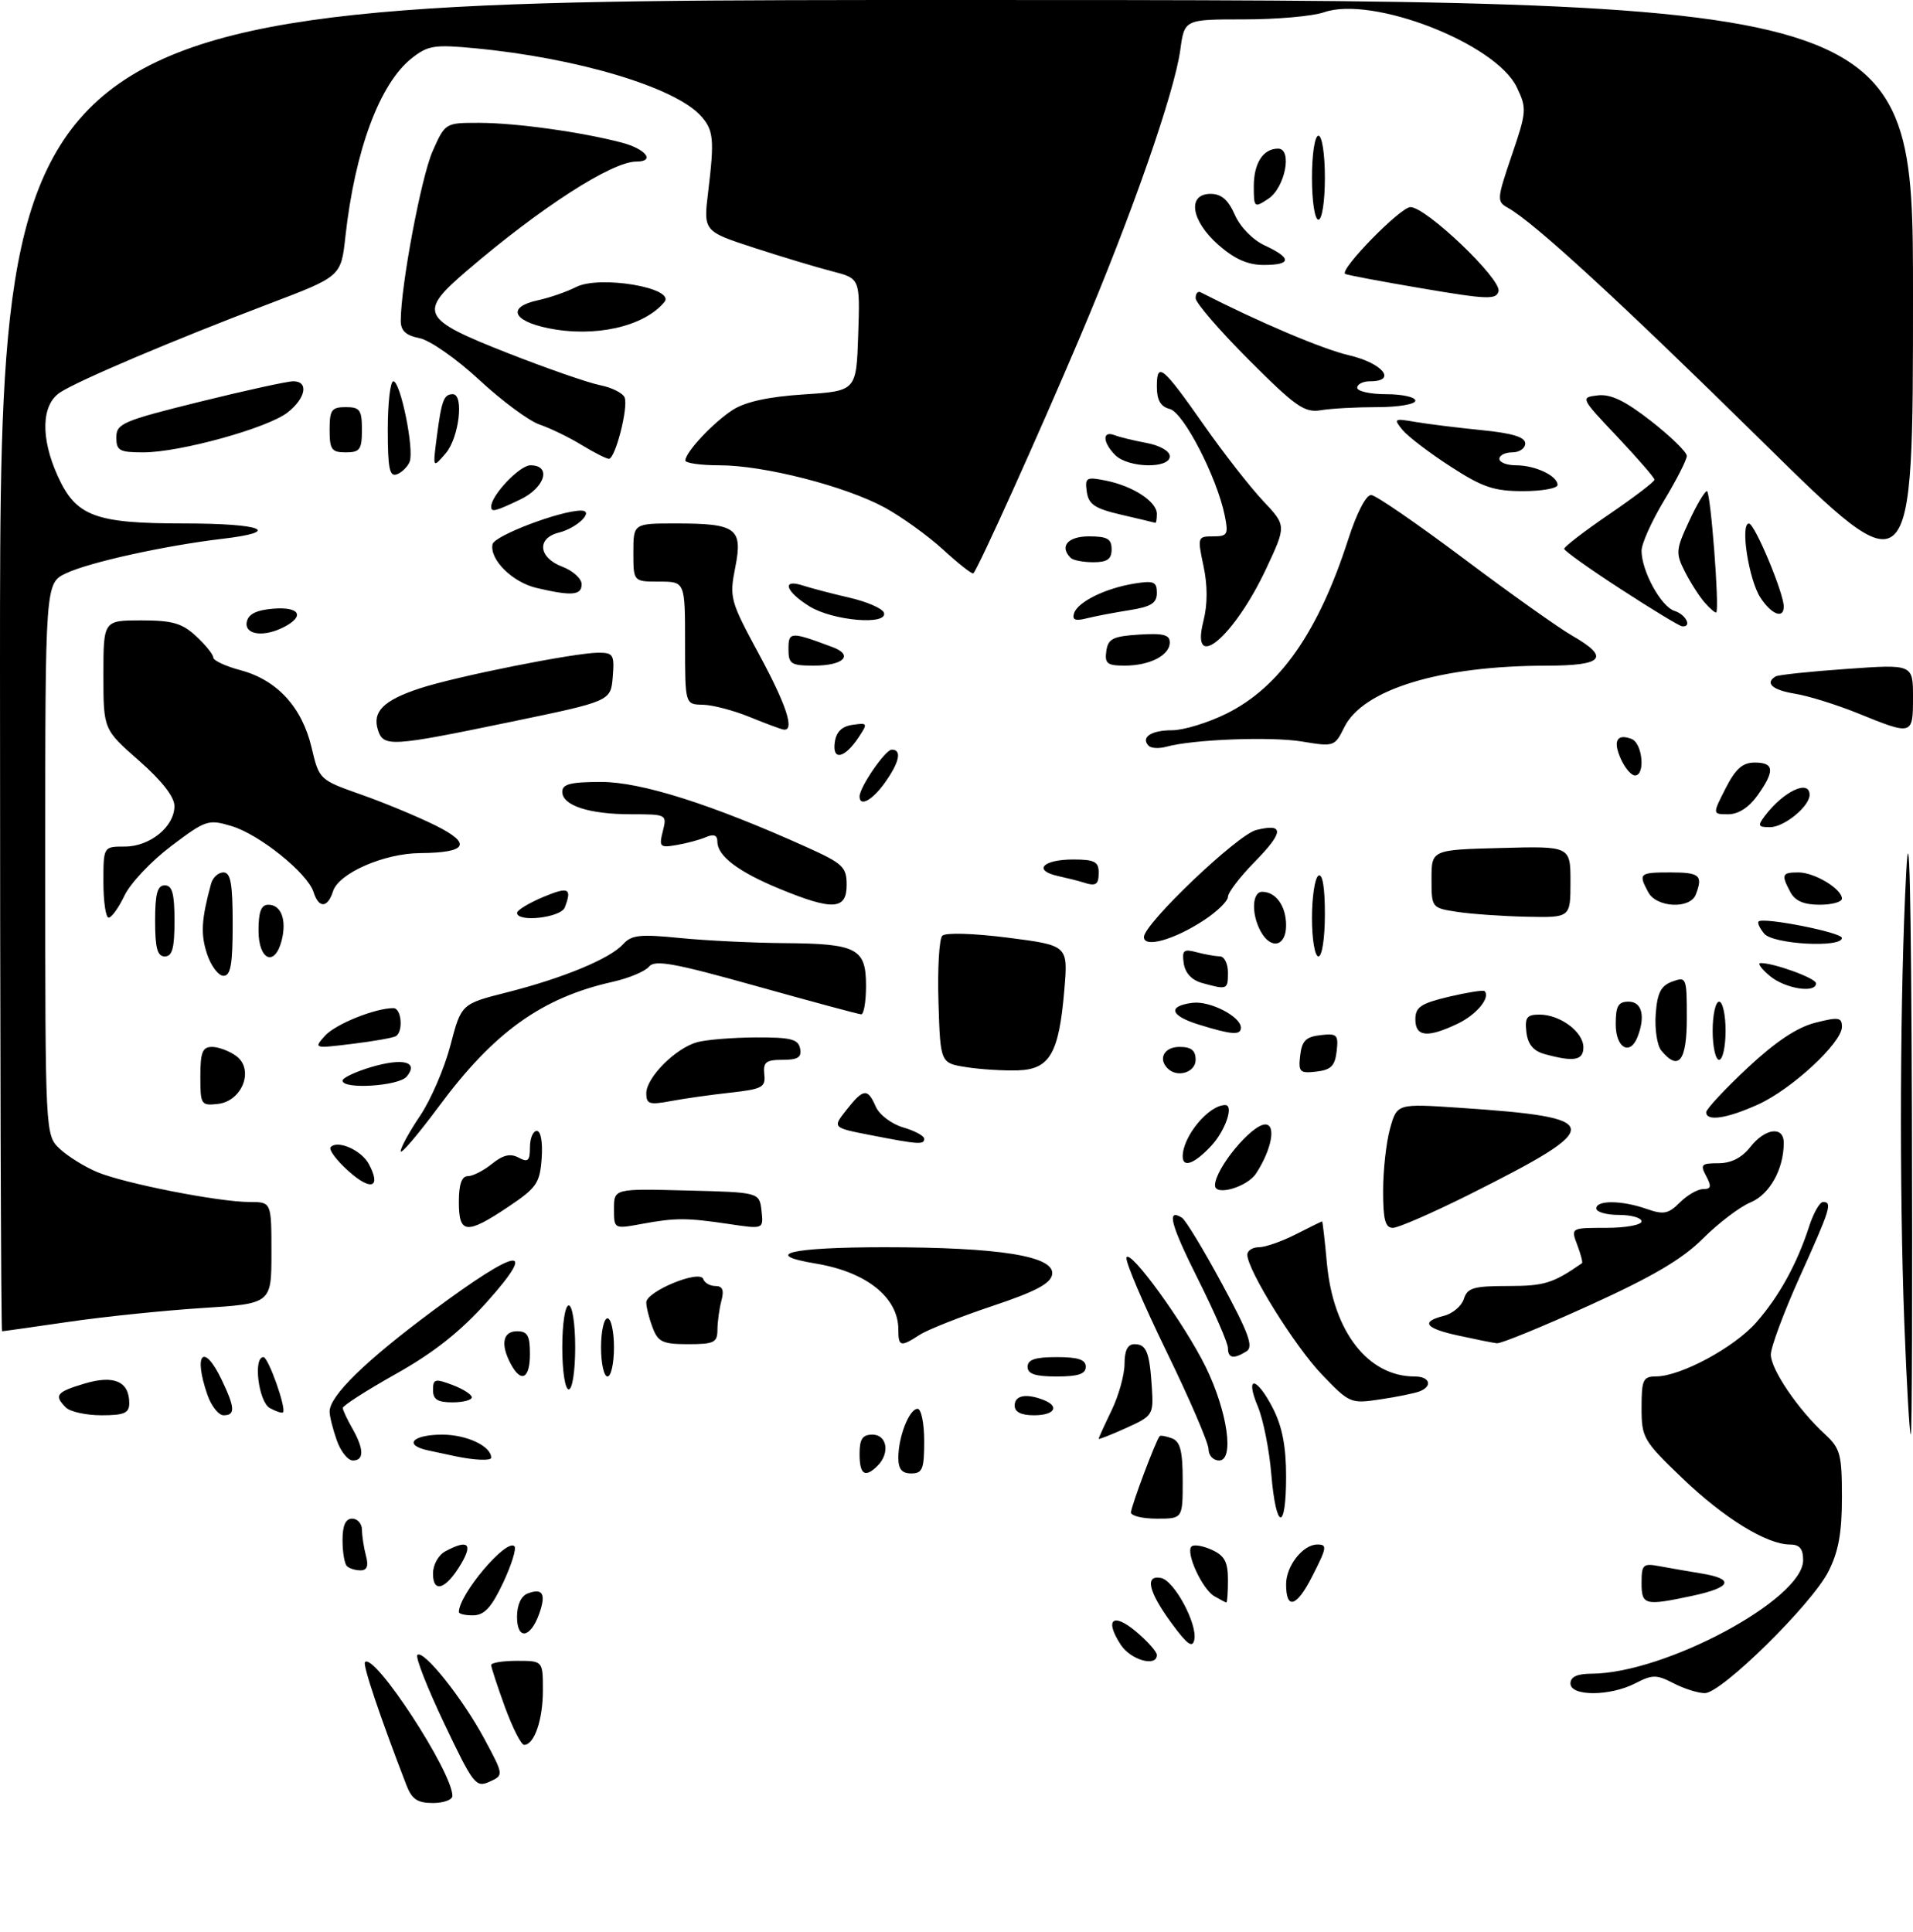 <?xml version="1.0" encoding="UTF-8" standalone="no"?>
<!DOCTYPE svg PUBLIC "-//W3C//DTD SVG 1.1//EN" "http://www.w3.org/Graphics/SVG/1.1/DTD/svg11.dtd" >
<svg xmlns="http://www.w3.org/2000/svg" xmlns:xlink="http://www.w3.org/1999/xlink" version="1.1" viewBox="0 0 296 299">
 <g >
 <path fill="currentColor"
d=" M 62.89 276.25 C 58.79 265.62 56.08 257.58 56.48 257.19 C 57.94 255.72 70.00 274.19 70.00 277.90 C 70.00 278.50 68.64 279.00 66.98 279.00 C 64.60 279.00 63.72 278.41 62.89 276.25 Z  M 68.74 266.70 C 66.12 261.19 64.25 256.42 64.58 256.09 C 65.51 255.19 71.60 262.83 74.96 269.10 C 77.96 274.70 77.96 274.70 75.73 275.71 C 73.63 276.66 73.22 276.12 68.74 266.70 Z  M 78.13 264.15 C 76.96 260.93 76.00 258.00 76.00 257.65 C 76.00 257.29 77.80 257.00 80.00 257.00 C 84.00 257.00 84.00 257.00 84.00 261.57 C 84.00 266.13 82.67 270.00 81.10 270.00 C 80.64 270.00 79.31 267.37 78.13 264.15 Z  M 243.00 260.50 C 243.00 259.48 244.03 259.00 246.25 258.99 C 257.61 258.95 279.00 247.48 279.00 241.43 C 279.00 239.65 278.45 239.00 276.96 239.00 C 273.37 239.00 266.72 234.90 260.27 228.70 C 254.27 222.94 254.00 222.48 254.00 217.84 C 254.00 213.49 254.23 213.00 256.25 212.99 C 260.06 212.97 268.35 208.51 271.75 204.63 C 275.29 200.60 278.06 195.56 279.94 189.75 C 280.61 187.69 281.57 186.00 282.08 186.00 C 283.56 186.00 283.24 187.03 278.50 197.53 C 276.03 203.01 274.01 208.44 274.00 209.60 C 274.00 211.90 278.21 218.10 282.36 221.92 C 284.75 224.12 285.00 225.04 285.00 231.71 C 285.00 237.22 284.47 240.12 282.90 243.20 C 280.30 248.29 266.37 262.00 263.79 262.00 C 262.75 262.00 260.57 261.31 258.95 260.47 C 256.31 259.11 255.69 259.11 253.05 260.47 C 249.13 262.50 243.00 262.52 243.00 260.50 Z  M 173.43 254.53 C 170.86 250.61 172.19 249.45 175.79 252.48 C 177.55 253.96 179.00 255.59 179.00 256.09 C 179.00 258.01 174.97 256.88 173.43 254.53 Z  M 181.22 251.10 C 177.68 246.26 177.10 243.68 179.65 244.18 C 181.68 244.57 185.29 251.27 184.80 253.72 C 184.52 255.09 183.70 254.49 181.22 251.10 Z  M 80.00 250.19 C 80.00 248.35 80.63 246.97 81.64 246.58 C 83.97 245.69 84.52 246.63 83.44 249.69 C 82.08 253.53 80.00 253.83 80.00 250.19 Z  M 71.00 249.45 C 71.00 246.73 78.36 238.02 79.60 239.27 C 79.94 239.60 79.15 242.14 77.86 244.90 C 76.07 248.70 74.96 249.93 73.25 249.96 C 72.01 249.98 71.00 249.75 71.00 249.45 Z  M 187.88 246.99 C 186.02 245.90 183.42 240.24 184.36 239.31 C 184.71 238.96 186.12 239.19 187.50 239.82 C 189.48 240.72 190.00 241.69 190.00 244.48 C 190.00 246.42 189.89 247.99 189.75 247.97 C 189.61 247.95 188.77 247.51 187.88 246.99 Z  M 199.00 245.15 C 199.00 242.32 201.60 239.00 203.83 239.00 C 205.40 239.00 205.33 239.44 202.98 244.04 C 200.60 248.69 199.00 249.14 199.00 245.15 Z  M 254.00 244.92 C 254.00 242.10 254.23 241.88 256.75 242.35 C 258.26 242.63 261.19 243.14 263.25 243.48 C 268.43 244.32 267.94 245.63 261.95 246.92 C 254.46 248.52 254.00 248.41 254.00 244.92 Z  M 67.00 243.50 C 67.00 242.12 67.84 240.62 68.93 240.04 C 72.38 238.19 73.20 238.85 71.36 241.97 C 69.02 245.93 67.00 246.64 67.00 243.50 Z  M 53.67 242.33 C 53.30 241.97 53.00 240.17 53.00 238.33 C 53.00 236.04 53.47 235.00 54.50 235.00 C 55.33 235.00 56.01 235.79 56.01 236.75 C 56.02 237.71 56.30 239.51 56.63 240.75 C 57.05 242.33 56.80 243.00 55.78 243.00 C 54.99 243.00 54.03 242.70 53.67 242.33 Z  M 175.00 234.04 C 175.00 233.11 178.88 222.79 179.44 222.23 C 179.59 222.08 180.45 222.24 181.36 222.58 C 182.62 223.07 183.00 224.56 183.00 229.11 C 183.00 235.00 183.00 235.00 179.00 235.00 C 176.80 235.00 175.00 234.57 175.00 234.04 Z  M 196.71 228.13 C 196.40 224.36 195.46 219.63 194.62 217.63 C 192.57 212.73 194.45 212.99 196.98 217.96 C 198.40 220.74 199.00 223.87 199.00 228.46 C 199.00 237.08 197.45 236.86 196.71 228.13 Z  M 133.00 225.00 C 133.00 222.67 133.44 222.00 135.00 222.00 C 137.26 222.00 137.73 224.87 135.80 226.80 C 133.85 228.75 133.00 228.20 133.00 225.00 Z  M 139.00 225.57 C 139.00 222.32 140.70 218.00 141.98 218.00 C 142.54 218.00 143.00 220.25 143.00 223.00 C 143.00 227.33 142.73 228.00 141.00 228.00 C 139.55 228.00 139.00 227.33 139.00 225.57 Z  M 52.10 222.85 C 51.49 221.12 51.00 219.13 51.00 218.43 C 51.00 215.99 56.56 210.57 67.00 202.81 C 80.23 192.98 83.38 192.48 75.33 201.48 C 71.24 206.05 67.08 209.34 61.26 212.60 C 56.72 215.15 53.02 217.52 53.04 217.87 C 53.05 218.22 53.71 219.62 54.50 221.00 C 56.33 224.21 56.37 226.00 54.60 226.00 C 53.83 226.00 52.70 224.58 52.10 222.85 Z  M 70.50 225.35 C 69.40 225.11 67.49 224.71 66.25 224.44 C 62.36 223.61 63.80 222.00 68.43 222.00 C 72.22 222.00 76.00 223.78 76.00 225.57 C 76.00 226.07 73.40 225.96 70.50 225.35 Z  M 187.00 224.25 C 187.00 223.29 184.06 216.46 180.47 209.09 C 176.88 201.71 174.10 195.19 174.30 194.60 C 174.79 193.12 183.30 204.86 186.57 211.54 C 189.94 218.44 191.02 226.00 188.63 226.00 C 187.73 226.00 187.00 225.21 187.00 224.25 Z  M 170.00 222.64 C 170.00 222.49 170.90 220.51 172.00 218.24 C 173.10 215.96 174.00 212.72 174.00 211.05 C 174.00 208.98 174.49 208.00 175.53 208.00 C 177.39 208.00 177.88 209.22 178.23 214.77 C 178.49 218.92 178.37 219.11 174.25 220.97 C 171.91 222.03 170.00 222.78 170.00 222.64 Z  M 294.66 204.75 C 293.86 183.74 293.99 153.20 294.95 135.00 C 295.43 125.91 295.71 137.91 295.83 171.75 C 295.92 199.39 295.85 222.00 295.66 222.00 C 295.47 222.00 295.02 214.24 294.66 204.75 Z  M 10.20 217.80 C 8.32 215.92 8.72 215.40 13.07 214.10 C 17.63 212.73 20.00 213.76 20.00 217.12 C 20.00 218.67 19.24 219.00 15.70 219.00 C 13.34 219.00 10.86 218.46 10.20 217.80 Z  M 32.10 215.85 C 29.86 209.42 31.52 207.68 34.31 213.53 C 36.37 217.84 36.43 219.00 34.60 219.00 C 33.83 219.00 32.70 217.58 32.10 215.85 Z  M 41.74 217.88 C 40.01 216.91 39.14 210.00 40.76 210.00 C 41.52 210.00 44.35 217.99 43.79 218.55 C 43.62 218.71 42.70 218.41 41.74 217.88 Z  M 157.00 217.50 C 157.00 215.93 158.74 215.58 161.42 216.61 C 164.03 217.61 163.21 219.00 160.00 219.00 C 158.00 219.00 157.00 218.50 157.00 217.50 Z  M 67.00 215.09 C 67.00 213.38 67.32 213.29 70.00 214.31 C 71.65 214.93 73.00 215.79 73.00 216.22 C 73.00 216.65 71.65 217.00 70.00 217.00 C 67.71 217.00 67.00 216.55 67.00 215.09 Z  M 204.54 212.70 C 200.34 208.32 193.00 196.52 193.00 194.15 C 193.00 193.52 193.80 193.00 194.79 193.00 C 195.77 193.00 198.34 192.10 200.50 191.00 C 202.66 189.90 204.49 189.00 204.57 189.00 C 204.65 189.00 204.99 191.95 205.32 195.56 C 206.31 206.09 211.69 213.00 218.90 213.00 C 221.26 213.00 221.73 214.51 219.63 215.31 C 218.87 215.60 216.15 216.16 213.57 216.54 C 208.98 217.23 208.81 217.15 204.54 212.70 Z  M 87.00 208.50 C 87.00 204.83 87.44 202.00 88.00 202.00 C 88.56 202.00 89.00 204.83 89.00 208.50 C 89.00 212.17 88.56 215.00 88.00 215.00 C 87.44 215.00 87.00 212.17 87.00 208.50 Z  M 79.04 211.07 C 77.41 208.03 77.80 206.00 80.00 206.00 C 81.62 206.00 82.00 206.67 82.00 209.50 C 82.00 213.35 80.64 214.07 79.04 211.07 Z  M 93.00 208.50 C 93.00 206.03 93.45 204.00 94.00 204.00 C 94.55 204.00 95.00 206.03 95.00 208.50 C 95.00 210.97 94.55 213.00 94.00 213.00 C 93.45 213.00 93.00 210.97 93.00 208.50 Z  M 159.00 211.50 C 159.00 210.39 160.17 210.00 163.50 210.00 C 166.83 210.00 168.00 210.39 168.00 211.50 C 168.00 212.61 166.83 213.00 163.50 213.00 C 160.17 213.00 159.00 212.61 159.00 211.50 Z  M 190.00 208.60 C 190.00 207.83 187.93 203.07 185.41 198.03 C 181.11 189.45 180.45 186.92 182.88 188.43 C 183.44 188.77 186.22 193.36 189.07 198.64 C 193.21 206.28 193.98 208.40 192.88 209.10 C 190.89 210.35 190.00 210.20 190.00 208.60 Z  M 100.98 205.43 C 100.44 204.02 100.00 202.27 100.00 201.54 C 100.00 199.83 108.30 196.41 108.81 197.92 C 109.00 198.51 109.86 199.00 110.70 199.00 C 111.80 199.00 112.06 199.63 111.63 201.25 C 111.30 202.49 111.02 204.51 111.01 205.75 C 111.00 207.75 110.50 208.00 106.48 208.00 C 102.54 208.00 101.82 207.67 100.98 205.43 Z  M 139.00 205.72 C 139.00 200.77 134.07 196.83 126.25 195.53 C 117.69 194.11 122.32 193.00 136.83 193.00 C 154.73 193.00 163.25 194.38 162.80 197.20 C 162.58 198.62 160.24 199.86 153.50 202.11 C 148.55 203.77 143.50 205.77 142.29 206.56 C 139.33 208.48 139.00 208.39 139.00 205.72 Z  M 225.75 206.69 C 220.50 205.56 219.73 204.53 223.43 203.61 C 224.77 203.27 226.15 202.10 226.50 201.00 C 227.04 199.28 228.02 199.00 233.34 199.00 C 238.95 199.00 240.29 198.59 244.78 195.47 C 244.93 195.36 244.60 194.09 244.05 192.64 C 243.05 190.00 243.05 190.00 248.52 190.00 C 251.54 190.00 254.00 189.55 254.00 189.00 C 254.00 188.45 252.43 188.00 250.50 188.00 C 248.57 188.00 247.00 187.55 247.00 187.00 C 247.00 185.69 250.91 185.72 254.78 187.07 C 257.41 187.99 258.15 187.85 259.93 186.07 C 261.07 184.93 262.69 184.00 263.54 184.00 C 264.76 184.00 264.85 183.60 264.00 182.00 C 263.04 180.21 263.24 180.00 265.89 180.00 C 267.86 180.00 269.51 179.16 270.82 177.50 C 273.13 174.56 276.00 174.20 276.00 176.85 C 276.00 180.92 273.82 184.83 270.86 186.06 C 269.21 186.74 265.91 189.25 263.52 191.63 C 260.33 194.83 255.73 197.54 245.96 201.98 C 238.68 205.29 232.22 207.94 231.61 207.86 C 231.00 207.79 228.36 207.26 225.75 206.69 Z  M 0.00 103.00 C 0.00 0.00 0.00 0.00 148.00 0.00 C 296.00 0.00 296.00 0.00 296.00 45.64 C 296.00 91.28 296.00 91.28 272.75 68.39 C 250.62 46.60 237.38 34.43 233.34 32.17 C 231.57 31.18 231.60 30.86 233.92 24.03 C 236.23 17.26 236.26 16.77 234.70 13.51 C 231.47 6.73 212.34 -0.71 204.86 1.90 C 203.12 2.51 197.55 3.00 192.49 3.00 C 183.27 3.00 183.27 3.00 182.63 7.71 C 181.71 14.39 175.11 33.28 167.06 52.26 C 160.71 67.24 151.36 87.98 150.61 88.72 C 150.44 88.90 148.34 87.26 145.96 85.08 C 143.58 82.90 139.49 79.95 136.89 78.54 C 130.81 75.23 118.19 72.00 111.34 72.00 C 108.40 72.00 106.02 71.66 106.04 71.25 C 106.10 69.91 110.42 65.32 113.41 63.41 C 115.37 62.16 118.98 61.38 124.41 61.03 C 132.50 60.50 132.50 60.50 132.79 51.80 C 133.08 43.10 133.08 43.10 128.79 41.99 C 126.43 41.39 120.97 39.74 116.66 38.34 C 108.83 35.78 108.83 35.78 109.58 29.64 C 110.56 21.54 110.42 20.12 108.42 17.91 C 104.41 13.49 89.32 8.97 73.50 7.47 C 67.23 6.87 66.21 7.03 63.72 9.00 C 58.75 12.92 54.92 23.23 53.44 36.64 C 52.77 42.78 52.77 42.78 41.63 47.01 C 26.74 52.67 12.14 58.87 9.31 60.72 C 6.39 62.63 6.25 67.75 8.94 73.68 C 11.77 79.90 14.70 81.00 28.45 81.00 C 40.69 81.00 43.81 82.28 34.30 83.39 C 25.53 84.43 13.85 87.00 10.25 88.70 C 7.00 90.23 7.00 90.23 7.00 132.94 C 7.00 175.65 7.00 175.65 9.26 177.78 C 10.51 178.95 13.11 180.56 15.04 181.37 C 19.24 183.13 33.87 186.00 38.61 186.00 C 42.00 186.00 42.00 186.00 42.00 193.86 C 42.00 201.73 42.00 201.73 31.25 202.41 C 25.34 202.79 16.03 203.75 10.57 204.55 C 5.11 205.35 0.50 206.00 0.32 206.00 C 0.15 206.00 0.00 159.65 0.00 103.00 Z  M 71.00 186.00 C 71.00 183.25 71.44 182.00 72.39 182.00 C 73.15 182.00 74.84 181.14 76.13 180.09 C 77.84 178.71 78.97 178.45 80.24 179.13 C 81.70 179.91 82.00 179.64 82.00 177.54 C 82.00 176.14 82.48 175.00 83.06 175.00 C 83.68 175.00 83.99 176.74 83.81 179.25 C 83.53 183.09 83.03 183.81 78.64 186.75 C 72.16 191.08 71.00 190.97 71.00 186.00 Z  M 95.00 187.06 C 95.00 183.93 95.00 183.93 106.25 184.22 C 117.50 184.50 117.50 184.50 117.83 187.35 C 118.15 190.21 118.15 190.21 112.83 189.41 C 106.19 188.43 104.56 188.42 99.25 189.40 C 95.00 190.18 95.00 190.18 95.00 187.06 Z  M 214.01 184.25 C 214.01 181.09 214.49 176.76 215.08 174.64 C 216.16 170.77 216.16 170.77 225.83 171.42 C 248.49 172.94 248.63 174.18 227.27 184.88 C 221.64 187.69 216.35 190.00 215.52 190.00 C 214.34 190.00 214.00 188.73 214.01 184.25 Z  M 53.95 181.24 C 52.05 179.55 50.80 177.86 51.18 177.49 C 52.29 176.37 55.93 178.00 57.07 180.12 C 59.03 183.78 57.43 184.36 53.95 181.24 Z  M 188.00 183.43 C 188.00 180.86 193.66 174.00 195.78 174.00 C 197.50 174.00 196.76 177.91 194.34 181.60 C 192.97 183.69 188.00 185.13 188.00 183.43 Z  M 183.00 178.95 C 183.00 175.85 187.01 171.00 189.58 171.00 C 190.95 171.00 189.61 174.94 187.46 177.26 C 184.84 180.09 183.00 180.78 183.00 178.95 Z  M 62.00 178.14 C 62.00 177.57 63.35 175.10 65.00 172.66 C 66.65 170.21 68.76 165.32 69.69 161.78 C 71.37 155.35 71.37 155.35 78.44 153.56 C 87.15 151.35 94.36 148.36 96.40 146.12 C 97.70 144.67 99.03 144.53 105.22 145.15 C 109.22 145.55 116.47 145.90 121.32 145.94 C 132.60 146.02 134.00 146.75 134.00 152.54 C 134.00 154.99 133.66 156.98 133.25 156.96 C 132.84 156.94 125.53 154.97 117.00 152.58 C 104.29 149.02 101.31 148.48 100.42 149.58 C 99.83 150.31 97.30 151.37 94.80 151.93 C 83.86 154.38 76.44 159.69 67.94 171.17 C 64.67 175.57 62.00 178.71 62.00 178.14 Z  M 134.65 175.64 C 128.80 174.50 128.80 174.50 130.97 171.75 C 133.61 168.41 134.24 168.35 135.51 171.25 C 136.06 172.50 137.95 173.93 139.75 174.46 C 141.54 174.98 143.00 175.77 143.00 176.21 C 143.00 177.16 142.17 177.11 134.65 175.64 Z  M 264.00 172.11 C 264.00 171.63 266.87 168.55 270.37 165.27 C 274.72 161.20 278.05 158.98 280.87 158.26 C 284.49 157.34 285.00 157.42 285.00 158.90 C 285.00 161.36 277.21 168.58 272.00 170.92 C 267.21 173.09 264.00 173.57 264.00 172.11 Z  M 31.00 166.57 C 31.00 162.83 31.33 162.00 32.81 162.00 C 33.80 162.00 35.48 162.63 36.54 163.40 C 39.37 165.47 37.51 170.38 33.73 170.82 C 31.11 171.12 31.00 170.95 31.00 166.57 Z  M 100.00 169.18 C 100.00 166.73 104.56 162.16 107.91 161.26 C 109.33 160.88 113.41 160.55 116.98 160.53 C 122.36 160.51 123.51 160.80 123.80 162.25 C 124.07 163.61 123.47 164.00 121.09 164.00 C 118.51 164.00 118.06 164.36 118.26 166.24 C 118.48 168.25 117.95 168.53 113.00 169.08 C 109.97 169.41 105.81 170.00 103.75 170.39 C 100.48 171.00 100.00 170.85 100.00 169.18 Z  M 53.00 167.22 C 53.00 166.79 55.00 165.85 57.44 165.12 C 62.41 163.66 64.82 164.30 62.93 166.59 C 61.70 168.07 53.00 168.62 53.00 167.22 Z  M 149.50 165.13 C 145.50 164.50 145.50 164.50 145.21 155.09 C 145.05 149.91 145.32 145.28 145.80 144.80 C 146.31 144.29 150.60 144.42 155.98 145.10 C 165.27 146.30 165.27 146.30 164.69 153.14 C 163.86 163.02 162.45 165.47 157.49 165.63 C 155.30 165.70 151.70 165.48 149.50 165.13 Z  M 180.67 165.33 C 179.15 163.82 180.15 162.00 182.50 162.00 C 184.33 162.00 185.00 162.53 185.00 164.00 C 185.00 165.95 182.16 166.83 180.67 165.33 Z  M 201.18 163.32 C 201.44 161.06 202.06 160.44 204.32 160.18 C 206.89 159.88 207.12 160.11 206.82 162.68 C 206.56 164.94 205.94 165.56 203.68 165.82 C 201.11 166.12 200.88 165.89 201.18 163.32 Z  M 239.00 163.11 C 237.25 162.63 236.41 161.61 236.18 159.71 C 235.92 157.44 236.25 157.00 238.21 157.00 C 241.40 157.00 245.00 159.68 245.00 162.06 C 245.00 164.10 243.52 164.36 239.00 163.11 Z  M 257.06 162.57 C 256.41 161.79 256.02 159.25 256.19 156.93 C 256.43 153.63 256.99 152.54 258.75 151.89 C 260.94 151.09 261.00 151.25 261.00 157.53 C 261.00 164.20 259.74 165.81 257.06 162.57 Z  M 265.00 159.50 C 265.00 157.03 265.45 155.00 266.00 155.00 C 266.55 155.00 267.00 157.03 267.00 159.50 C 267.00 161.97 266.55 164.00 266.00 164.00 C 265.45 164.00 265.00 161.97 265.00 159.50 Z  M 50.27 160.29 C 51.87 158.49 58.03 156.00 60.87 156.00 C 62.12 156.00 62.44 159.61 61.25 160.34 C 60.84 160.59 57.80 161.13 54.50 161.53 C 48.57 162.26 48.52 162.24 50.27 160.29 Z  M 250.00 158.50 C 250.00 155.67 250.38 155.00 252.00 155.00 C 254.05 155.00 254.62 157.23 253.39 160.42 C 252.23 163.44 250.00 162.18 250.00 158.50 Z  M 185.50 158.55 C 181.03 157.17 180.60 155.67 184.53 155.18 C 187.22 154.84 192.00 157.31 192.00 159.02 C 192.00 160.23 190.61 160.13 185.50 158.55 Z  M 219.00 157.74 C 219.00 155.84 219.83 155.28 224.17 154.24 C 227.02 153.57 229.51 153.17 229.70 153.36 C 230.68 154.34 228.46 157.03 225.52 158.42 C 220.86 160.64 219.00 160.44 219.00 157.74 Z  M 186.00 152.11 C 184.40 151.67 183.38 150.57 183.16 149.07 C 182.87 147.04 183.14 146.81 185.16 147.35 C 186.45 147.69 188.06 147.98 188.75 147.99 C 189.44 147.99 190.00 149.12 190.00 150.50 C 190.00 153.15 189.90 153.19 186.00 152.11 Z  M 273.86 151.03 C 272.56 149.95 271.90 149.05 272.38 149.03 C 274.35 148.96 281.00 151.37 281.00 152.16 C 281.00 153.75 276.22 153.00 273.86 151.03 Z  M 32.03 147.60 C 31.03 144.55 31.15 142.30 32.66 136.75 C 32.92 135.79 33.78 135.00 34.57 135.00 C 35.69 135.00 36.00 136.72 36.00 143.00 C 36.00 149.25 35.69 151.00 34.58 151.00 C 33.80 151.00 32.65 149.47 32.03 147.60 Z  M 24.00 142.50 C 24.00 138.28 24.35 137.00 25.50 137.00 C 26.65 137.00 27.00 138.28 27.00 142.50 C 27.00 146.72 26.65 148.00 25.50 148.00 C 24.35 148.00 24.00 146.72 24.00 142.50 Z  M 40.00 144.00 C 40.00 141.07 40.41 140.00 41.53 140.00 C 43.51 140.00 44.38 142.34 43.59 145.50 C 42.54 149.68 40.00 148.61 40.00 144.00 Z  M 203.00 142.06 C 203.00 138.79 203.45 135.84 204.00 135.50 C 204.63 135.11 205.00 137.32 205.00 141.44 C 205.00 145.15 204.57 148.00 204.00 148.00 C 203.45 148.00 203.00 145.35 203.00 142.06 Z  M 177.00 145.00 C 177.00 142.95 191.46 129.17 194.37 128.44 C 198.73 127.35 198.67 128.74 194.19 133.31 C 191.88 135.66 190.00 138.11 190.00 138.77 C 190.00 139.43 188.31 141.08 186.25 142.42 C 181.64 145.44 177.00 146.73 177.00 145.00 Z  M 195.04 144.07 C 193.59 141.37 193.74 138.00 195.30 138.00 C 197.43 138.00 199.00 140.21 199.00 143.20 C 199.00 146.49 196.61 147.01 195.04 144.07 Z  M 272.98 144.48 C 272.28 143.64 271.89 142.79 272.11 142.59 C 272.87 141.89 285.00 144.29 285.00 145.14 C 285.00 146.71 274.35 146.12 272.98 144.48 Z  M 16.00 136.50 C 16.00 131.00 16.00 131.00 19.31 131.00 C 23.22 131.00 27.01 127.90 26.99 124.71 C 26.98 123.29 25.01 120.78 21.49 117.69 C 16.00 112.87 16.00 112.87 16.00 104.44 C 16.00 96.00 16.00 96.00 21.85 96.00 C 26.68 96.00 28.17 96.43 30.35 98.45 C 31.81 99.80 33.00 101.28 33.00 101.74 C 33.00 102.21 34.91 103.10 37.25 103.72 C 42.87 105.23 46.72 109.42 48.20 115.64 C 49.39 120.66 49.39 120.66 55.95 122.98 C 59.55 124.25 64.71 126.40 67.40 127.74 C 73.08 130.57 72.31 131.95 65.00 132.01 C 59.42 132.05 52.41 135.12 51.53 137.91 C 50.69 140.54 49.32 140.60 48.51 138.03 C 47.58 135.11 40.14 129.12 35.83 127.83 C 32.23 126.75 31.84 126.88 26.49 130.92 C 23.41 133.24 20.17 136.68 19.27 138.57 C 18.37 140.46 17.26 142.00 16.81 142.00 C 16.37 142.00 16.00 139.53 16.00 136.50 Z  M 80.01 141.25 C 80.02 140.84 81.82 139.75 84.01 138.82 C 87.99 137.15 88.54 137.42 87.39 140.42 C 86.78 142.01 79.99 142.78 80.01 141.25 Z  M 225.50 141.11 C 221.52 140.50 221.50 140.48 221.50 136.00 C 221.50 131.50 221.50 131.50 232.25 131.22 C 243.00 130.93 243.00 130.93 243.00 136.47 C 243.00 142.00 243.00 142.00 236.25 141.86 C 232.54 141.78 227.70 141.44 225.50 141.11 Z  M 120.66 137.55 C 114.24 134.91 111.00 132.46 111.00 130.24 C 111.00 129.24 110.46 129.02 109.25 129.53 C 108.29 129.95 106.24 130.50 104.70 130.76 C 102.11 131.21 101.95 131.05 102.56 128.62 C 103.21 126.03 103.16 126.00 97.67 126.00 C 91.14 126.00 87.00 124.65 87.00 122.52 C 87.00 121.33 88.29 121.00 93.04 121.00 C 99.21 121.00 110.11 124.46 124.75 131.06 C 130.44 133.62 131.00 134.15 131.00 136.94 C 131.00 140.80 128.87 140.93 120.66 137.55 Z  M 255.04 138.07 C 253.47 135.15 253.64 135.00 258.50 135.00 C 263.00 135.00 263.53 135.46 262.39 138.42 C 261.51 140.71 256.32 140.46 255.04 138.07 Z  M 277.04 138.07 C 275.57 135.33 275.71 135.00 278.28 135.00 C 280.77 135.00 285.00 137.55 285.00 139.06 C 285.00 139.58 283.44 140.00 281.54 140.00 C 279.13 140.00 277.75 139.41 277.04 138.07 Z  M 167.50 136.51 C 166.95 136.33 165.24 135.90 163.71 135.56 C 159.78 134.69 161.34 133.00 166.06 133.00 C 169.33 133.00 170.00 133.34 170.00 135.00 C 170.00 136.94 169.58 137.20 167.50 136.51 Z  M 273.08 126.25 C 275.96 122.44 280.00 120.54 280.00 123.00 C 280.00 124.78 276.06 128.00 273.88 128.00 C 272.02 128.00 271.92 127.78 273.08 126.25 Z  M 267.00 122.00 C 268.55 118.96 269.63 118.00 271.52 118.00 C 274.54 118.00 274.65 119.28 271.93 123.10 C 270.61 124.95 268.98 126.00 267.41 126.00 C 264.96 126.00 264.96 126.00 267.00 122.00 Z  M 133.00 123.25 C 133.01 121.79 136.99 116.00 137.99 116.00 C 139.58 116.00 139.18 117.94 136.93 121.10 C 134.99 123.83 133.00 124.92 133.00 123.25 Z  M 250.82 117.50 C 249.53 114.68 250.16 113.46 252.46 114.35 C 254.15 115.00 254.62 120.00 252.98 120.00 C 252.42 120.00 251.44 118.87 250.82 117.50 Z  M 129.17 114.86 C 129.39 113.24 130.27 112.39 131.93 112.16 C 134.26 111.83 134.30 111.91 132.85 114.10 C 130.68 117.37 128.75 117.77 129.17 114.86 Z  M 177.75 115.42 C 176.45 114.11 178.11 113.00 181.36 113.00 C 183.15 113.00 186.95 111.83 189.81 110.41 C 198.04 106.31 203.99 97.79 208.60 83.50 C 209.94 79.33 211.39 76.54 212.18 76.60 C 212.91 76.65 219.35 81.09 226.50 86.45 C 233.65 91.82 241.18 97.17 243.24 98.35 C 249.20 101.77 248.14 103.00 239.25 103.01 C 222.85 103.02 210.90 106.67 208.00 112.54 C 206.53 115.52 206.40 115.57 201.50 114.75 C 196.66 113.95 184.61 114.41 180.47 115.55 C 179.36 115.86 178.14 115.80 177.75 115.42 Z  M 58.48 112.95 C 57.59 110.13 59.33 108.38 64.89 106.54 C 70.43 104.70 88.93 101.00 92.60 101.00 C 94.90 101.00 95.09 101.32 94.81 104.75 C 94.50 108.50 94.50 108.50 79.00 111.71 C 60.43 115.56 59.33 115.62 58.48 112.95 Z  M 116.00 110.95 C 113.53 109.94 110.26 109.08 108.75 109.05 C 106.00 109.00 106.00 109.00 106.00 99.50 C 106.00 90.00 106.00 90.00 102.00 90.00 C 98.00 90.00 98.00 90.00 98.00 85.50 C 98.00 81.00 98.00 81.00 104.57 81.00 C 113.95 81.00 114.96 81.74 113.77 87.79 C 112.84 92.47 112.98 92.98 117.40 101.16 C 121.70 109.10 123.02 113.14 121.25 112.90 C 120.84 112.84 118.47 111.96 116.00 110.95 Z  M 287.50 110.39 C 284.20 109.05 279.81 107.68 277.75 107.35 C 274.24 106.78 273.02 105.70 274.75 104.67 C 275.16 104.43 280.11 103.90 285.75 103.51 C 296.00 102.78 296.00 102.78 296.00 107.89 C 296.00 113.80 295.95 113.82 287.50 110.39 Z  M 122.00 100.43 C 122.00 97.72 122.33 97.71 128.81 100.13 C 132.15 101.38 130.53 103.00 125.94 103.00 C 122.38 103.00 122.00 102.75 122.00 100.43 Z  M 171.18 100.75 C 171.45 98.83 172.20 98.46 176.25 98.20 C 179.97 97.96 181.00 98.22 181.00 99.41 C 181.00 101.41 177.90 103.00 174.00 103.00 C 171.32 103.00 170.91 102.67 171.18 100.75 Z  M 186.21 96.09 C 186.86 93.52 186.86 90.60 186.22 87.59 C 185.27 83.12 185.30 83.00 187.70 83.00 C 189.94 83.00 190.10 82.71 189.50 79.75 C 188.29 73.84 183.14 63.85 181.01 63.29 C 179.57 62.92 179.00 61.93 179.00 59.82 C 179.00 55.91 179.87 56.63 186.32 65.83 C 189.33 70.12 193.42 75.36 195.41 77.48 C 199.04 81.32 199.04 81.32 195.96 87.91 C 190.97 98.59 184.11 104.34 186.21 96.09 Z  M 38.18 96.25 C 38.42 95.03 39.64 94.41 42.26 94.19 C 46.29 93.86 47.22 95.28 44.07 96.96 C 40.92 98.65 37.80 98.27 38.18 96.25 Z  M 250.78 91.16 C 245.98 88.05 242.05 85.24 242.03 84.93 C 242.01 84.61 245.15 82.20 249.00 79.57 C 252.85 76.94 256.00 74.54 256.00 74.23 C 256.00 73.93 253.41 70.94 250.25 67.59 C 244.53 61.54 244.52 61.50 247.24 61.18 C 249.24 60.95 251.47 62.03 255.49 65.17 C 258.52 67.54 261.00 69.96 261.00 70.55 C 261.00 71.14 259.43 74.23 257.50 77.43 C 255.57 80.63 254.00 84.13 254.00 85.22 C 254.00 88.36 257.01 93.87 259.10 94.53 C 260.89 95.10 261.86 97.10 260.25 96.91 C 259.84 96.86 255.58 94.28 250.78 91.16 Z  M 125.25 93.83 C 121.51 91.51 120.88 89.50 124.25 90.61 C 125.49 91.01 128.72 91.86 131.44 92.49 C 134.15 93.11 136.55 94.16 136.77 94.81 C 137.43 96.80 128.88 96.07 125.25 93.83 Z  M 166.19 94.89 C 166.77 93.13 171.03 91.03 175.53 90.30 C 178.52 89.82 179.00 90.01 179.00 91.74 C 179.00 93.33 178.11 93.89 174.75 94.42 C 172.41 94.79 169.43 95.36 168.12 95.69 C 166.37 96.13 165.86 95.92 166.19 94.89 Z  M 263.78 93.26 C 262.93 92.29 261.55 90.13 260.70 88.45 C 259.26 85.60 259.30 85.07 261.33 80.70 C 262.52 78.11 263.78 76.00 264.11 76.00 C 264.68 76.00 266.08 94.19 265.56 94.76 C 265.43 94.90 264.63 94.22 263.78 93.26 Z  M 272.40 92.49 C 270.58 89.71 269.23 80.99 270.62 81.01 C 271.51 81.03 276.00 91.76 276.00 93.86 C 276.00 95.83 274.11 95.10 272.40 92.49 Z  M 83.02 90.98 C 79.28 90.10 75.73 86.58 76.21 84.22 C 76.47 82.90 86.58 79.05 89.87 79.01 C 92.07 78.99 89.37 81.69 86.46 82.42 C 83.00 83.29 83.31 86.30 87.00 87.69 C 88.65 88.32 90.00 89.54 90.00 90.41 C 90.00 92.13 88.46 92.26 83.02 90.98 Z  M 165.67 86.33 C 163.89 84.55 165.21 83.00 168.50 83.00 C 171.33 83.00 172.00 83.38 172.00 85.00 C 172.00 86.53 171.33 87.00 169.17 87.00 C 167.61 87.00 166.03 86.70 165.67 86.33 Z  M 173.50 79.65 C 169.40 78.70 168.44 78.06 168.16 76.10 C 167.85 73.90 168.07 73.76 171.11 74.37 C 175.30 75.21 179.00 77.62 179.00 79.52 C 179.00 80.34 178.89 80.96 178.75 80.90 C 178.61 80.85 176.25 80.29 173.50 79.65 Z  M 76.00 78.40 C 76.00 76.65 80.41 72.00 82.07 72.00 C 85.39 72.00 84.34 75.47 80.47 77.31 C 76.61 79.15 76.00 79.30 76.00 78.40 Z  M 224.41 72.17 C 221.16 70.07 217.82 67.52 217.00 66.52 C 215.59 64.79 215.70 64.72 219.00 65.29 C 220.93 65.62 225.54 66.19 229.25 66.56 C 234.01 67.03 236.00 67.64 236.00 68.62 C 236.00 69.38 235.10 70.00 234.00 70.00 C 232.90 70.00 232.00 70.45 232.00 71.00 C 232.00 71.55 233.15 72.00 234.57 72.00 C 237.54 72.00 241.00 73.63 241.00 75.04 C 241.00 75.57 238.59 76.00 235.66 76.00 C 231.15 76.00 229.38 75.40 224.41 72.17 Z  M 60.00 66.47 C 60.00 62.36 60.39 59.00 60.86 59.00 C 61.97 59.00 64.11 69.55 63.39 71.43 C 63.09 72.21 62.21 73.09 61.42 73.39 C 60.27 73.83 60.00 72.52 60.00 66.47 Z  M 67.60 67.50 C 68.33 61.94 68.68 61.00 70.06 61.00 C 71.83 61.00 71.03 67.74 68.97 70.14 C 66.95 72.50 66.95 72.50 67.60 67.50 Z  M 172.57 70.43 C 170.61 68.47 170.52 66.60 172.43 67.33 C 173.21 67.64 175.46 68.18 177.43 68.55 C 179.49 68.94 181.00 69.81 181.00 70.61 C 181.00 72.56 174.56 72.42 172.57 70.43 Z  M 90.00 68.86 C 88.08 67.68 85.15 66.26 83.50 65.70 C 81.85 65.14 77.65 62.03 74.17 58.80 C 70.65 55.53 66.54 52.66 64.92 52.33 C 62.79 51.91 62.00 51.18 62.01 49.62 C 62.02 44.18 65.18 27.39 66.93 23.42 C 68.89 19.00 68.89 19.00 74.19 19.01 C 79.83 19.02 90.04 20.44 96.25 22.08 C 99.96 23.07 101.43 25.00 98.46 25.00 C 94.68 25.00 83.66 32.10 72.21 41.92 C 64.66 48.39 65.13 49.35 78.50 54.61 C 84.55 56.99 91.00 59.23 92.83 59.60 C 94.66 59.96 96.38 60.82 96.65 61.52 C 97.24 63.07 95.20 71.00 94.21 71.00 C 93.82 70.99 91.92 70.03 90.00 68.86 Z  M 18.00 67.68 C 18.00 65.55 19.00 65.12 30.87 62.18 C 37.94 60.43 44.47 59.00 45.37 59.00 C 47.80 59.00 47.34 61.59 44.51 63.82 C 41.43 66.24 27.84 70.00 22.18 70.00 C 18.48 70.00 18.00 69.74 18.00 67.68 Z  M 51.00 66.50 C 51.00 63.43 51.31 63.00 53.50 63.00 C 55.69 63.00 56.00 63.43 56.00 66.50 C 56.00 69.57 55.69 70.00 53.50 70.00 C 51.31 70.00 51.00 69.57 51.00 66.50 Z  M 193.25 55.70 C 188.71 51.16 185.00 46.85 185.00 46.14 C 185.00 45.42 185.34 45.01 185.75 45.22 C 194.86 49.88 204.62 54.02 208.75 54.98 C 213.94 56.19 216.22 59.00 212.00 59.00 C 210.90 59.00 210.00 59.45 210.00 60.00 C 210.00 60.55 212.03 61.00 214.50 61.00 C 216.97 61.00 219.00 61.45 219.00 62.00 C 219.00 62.55 216.38 63.00 213.12 63.00 C 209.89 63.00 205.96 63.21 204.38 63.48 C 201.85 63.90 200.49 62.95 193.25 55.70 Z  M 84.75 50.77 C 79.23 49.62 78.48 47.49 83.25 46.46 C 85.04 46.07 87.68 45.16 89.13 44.42 C 92.78 42.55 104.61 44.56 102.80 46.74 C 99.63 50.57 91.98 52.27 84.75 50.77 Z  M 220.00 44.62 C 213.68 43.55 208.33 42.54 208.13 42.38 C 207.26 41.70 216.65 32.09 218.22 32.05 C 220.60 31.98 232.32 43.17 231.87 45.06 C 231.54 46.40 230.13 46.34 220.00 44.62 Z  M 188.53 37.90 C 184.29 34.17 183.64 30.00 187.32 30.00 C 188.98 30.00 190.05 30.93 191.07 33.25 C 191.90 35.14 193.85 37.13 195.73 38.00 C 199.92 39.95 199.85 41.00 195.53 41.00 C 193.08 41.00 191.03 40.09 188.53 37.90 Z  M 203.00 27.50 C 203.00 23.83 203.44 21.00 204.00 21.00 C 204.56 21.00 205.00 23.83 205.00 27.50 C 205.00 31.17 204.56 34.00 204.00 34.00 C 203.44 34.00 203.00 31.17 203.00 27.50 Z  M 194.00 28.82 C 194.00 25.24 195.45 23.00 197.76 23.00 C 200.02 23.00 198.84 29.05 196.25 30.76 C 194.07 32.20 194.00 32.14 194.00 28.82 Z "/>
</g>
</svg>